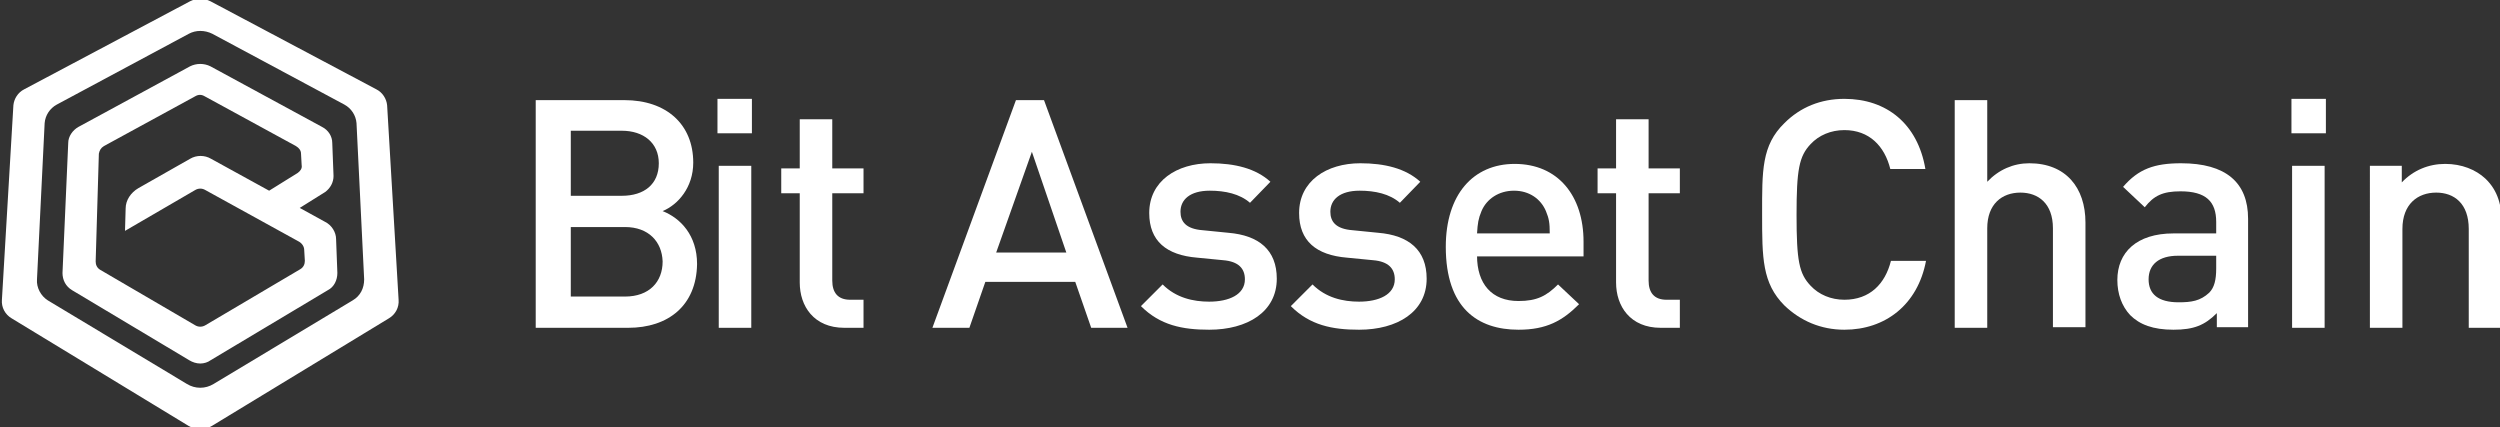 <?xml version="1.0" encoding="utf-8"?>
<!-- Generator: Adobe Illustrator 22.1.0, SVG Export Plug-In . SVG Version: 6.00 Build 0)  -->
<svg version="1.1" id="图层_1" xmlns="http://www.w3.org/2000/svg" xmlns:xlink="http://www.w3.org/1999/xlink" x="0px" y="0px"
	 viewBox="0 0 392 67" style="enable-background:new 0 0 392 67;" xml:space="preserve">
<rect x="0" y="0" width="392" height="67" fill="#333333" stroke="none"/>
<style type="text/css">
	.st0{fill:#fff;}
</style>
<g>
	<path class="st0" d="M31.4,67.3c-0.6,0-1.3-0.2-1.8-0.5L1.8,49.9c-1-0.6-1.6-1.7-1.5-2.9l1.8-30.5c0.1-1,0.7-2,1.7-2.5l26-13.8
		c1-0.5,2.2-0.5,3.2,0l26,13.8c1,0.5,1.6,1.5,1.7,2.5L62.5,47c0.1,1.2-0.5,2.3-1.5,2.9L33.2,66.8C32.7,67.1,32,67.3,31.4,67.3z
		 M7.5,47.1l21.8,13.1c1.3,0.8,2.9,0.8,4.2,0l21.8-13.1c1.2-0.7,1.8-1.9,1.8-3.3l-1.2-24.5c-0.1-1.2-0.8-2.3-1.9-2.9L33.3,5.3
		c-1.2-0.6-2.6-0.6-3.7,0L8.9,16.4C7.8,17,7.1,18.1,7,19.3L5.8,43.8C5.7,45.1,6.4,46.4,7.5,47.1z"/>
</g>
<g>
	<path class="st0" d="M31.4,57c-0.6,0-1.2-0.2-1.7-0.5l-18.4-11c-1-0.6-1.5-1.6-1.5-2.7l0.9-20.4c0-1,0.7-2,1.6-2.5l17.5-9.5
		c1-0.5,2.2-0.5,3.2,0l17.5,9.5c1,0.5,1.6,1.5,1.6,2.5l0.2,5.2c0,1-0.5,1.9-1.3,2.5l-4,2.5l4,2.2c1,0.5,1.7,1.6,1.7,2.7l0.2,5.3
		c0,1.1-0.5,2.2-1.5,2.7l-18.4,11C32.6,56.8,32,57,31.4,57z M15.7,42.3L30.6,51c0.5,0.3,1.1,0.3,1.6,0l14.9-8.8
		c0.5-0.3,0.7-0.8,0.7-1.3l-0.1-1.7c0-0.5-0.3-1-0.8-1.3l-14.7-8.1c-0.5-0.3-1.1-0.3-1.6,0l-11,6.4l0.1-3.5c0-1.3,0.8-2.5,2-3.2
		l8.1-4.6c1-0.6,2.3-0.6,3.3,0l9.1,5l4.5-2.8c0.4-0.3,0.7-0.7,0.6-1.2l-0.1-1.8c0-0.5-0.3-0.9-0.8-1.2l-14.3-7.8
		c-0.5-0.3-1-0.3-1.5,0l-14.3,7.8c-0.5,0.3-0.7,0.7-0.8,1.2L15,41C15,41.5,15.2,42,15.7,42.3z"/>
</g>
<g>
	<path class="st0" d="M98.5,51.4H84V15.7h13.9c6.6,0,10.8,3.8,10.8,9.8c0,3.9-2.4,6.6-4.8,7.6c2.8,1.1,5.4,3.8,5.4,8.3
		C109.2,47.9,104.8,51.4,98.5,51.4z M97.5,20.5h-8v10.2h8c3.5,0,5.8-1.8,5.8-5.1C103.3,22.4,100.9,20.5,97.5,20.5z M98,35.6h-8.5
		v10.9H98c3.8,0,5.9-2.3,5.9-5.5C103.8,37.9,101.7,35.6,98,35.6z"/>
	<path class="st0" d="M112.5,20.9v-5.4h5.4v5.4H112.5z M112.7,51.4V26h5.1v25.4H112.7z"/>
	<path class="st0" d="M132.4,51.4c-4.8,0-7-3.4-7-7.1v-14h-2.9v-3.9h2.9v-7.7h5.1v7.7h4.9v3.9h-4.9V44c0,1.9,0.9,3,2.8,3h2.1v4.4
		H132.4z"/>
	<path class="st0" d="M171.1,51.4l-2.5-7.2h-14.1l-2.5,7.2h-5.8l13.1-35.7h4.4l13.1,35.7H171.1z M161.8,23.8l-5.6,15.8h11
		L161.8,23.8z"/>
	<path class="st0" d="M189.6,51.7c-4.2,0-7.7-0.7-10.7-3.7l3.4-3.4c2.1,2.1,4.8,2.7,7.3,2.7c3.1,0,5.6-1.1,5.6-3.5
		c0-1.7-1-2.8-3.4-3l-4.1-0.4c-4.8-0.4-7.5-2.6-7.5-7c0-5,4.3-7.8,9.6-7.8c3.8,0,7.1,0.8,9.4,2.9l-3.2,3.3c-1.6-1.4-3.9-1.9-6.3-1.9
		c-3.1,0-4.6,1.4-4.6,3.3c0,1.5,0.8,2.7,3.5,2.9l4,0.4c4.8,0.4,7.6,2.7,7.6,7.2C200.2,48.9,195.6,51.7,189.6,51.7z"/>
	<path class="st0" d="M213.1,51.7c-4.2,0-7.7-0.7-10.7-3.7l3.4-3.4c2.1,2.1,4.8,2.7,7.3,2.7c3.1,0,5.6-1.1,5.6-3.5
		c0-1.7-1-2.8-3.4-3l-4.1-0.4c-4.8-0.4-7.5-2.6-7.5-7c0-5,4.3-7.8,9.6-7.8c3.8,0,7.1,0.8,9.4,2.9l-3.2,3.3c-1.6-1.4-3.9-1.9-6.3-1.9
		c-3.1,0-4.6,1.4-4.6,3.3c0,1.5,0.8,2.7,3.5,2.9l4,0.4c4.8,0.4,7.6,2.7,7.6,7.2C223.7,48.9,219.1,51.7,213.1,51.7z"/>
	<path class="st0" d="M231.6,40.1c0,4.4,2.3,7.1,6.5,7.1c2.9,0,4.4-0.8,6.2-2.6l3.3,3.1c-2.6,2.6-5.1,4-9.5,4
		c-6.4,0-11.4-3.4-11.4-13c0-8.2,4.3-13,10.8-13c6.8,0,10.8,5,10.8,12.2v2.3H231.6z M242.4,33.1c-0.8-1.9-2.6-3.2-5-3.2
		c-2.4,0-4.3,1.3-5.1,3.2c-0.5,1.2-0.6,1.9-0.7,3.5h11.4C243,35,242.9,34.3,242.4,33.1z"/>
	<path class="st0" d="M260.4,51.4c-4.8,0-7-3.4-7-7.1v-14h-2.9v-3.9h2.9v-7.7h5.1v7.7h4.9v3.9h-4.9V44c0,1.9,0.9,3,2.8,3h2.1v4.4
		H260.4z"/>
	<path class="st0" d="M289.2,51.7c-3.7,0-6.9-1.4-9.4-3.8c-3.5-3.5-3.5-7.5-3.5-14.3s-0.1-10.8,3.5-14.3c2.5-2.5,5.7-3.8,9.4-3.8
		c6.6,0,11.5,3.9,12.7,11h-5.5c-0.9-3.6-3.3-6.1-7.2-6.1c-2.1,0-4,0.8-5.3,2.2c-1.8,1.9-2.2,4-2.2,11.1c0,7.2,0.4,9.2,2.2,11.1
		c1.3,1.4,3.2,2.2,5.3,2.2c4,0,6.4-2.5,7.3-6.1h5.5C300.7,47.8,295.6,51.7,289.2,51.7z"/>
	<path class="st0" d="M321.9,51.4V35.8c0-3.9-2.3-5.6-5.1-5.6c-2.9,0-5.2,1.8-5.2,5.6v15.6h-5.1V15.7h5.1v12.8
		c1.8-1.9,4.1-2.9,6.6-2.9c5.7,0,8.8,3.8,8.8,9.3v16.4H321.9z"/>
	<path class="st0" d="M347.6,51.4v-2.3c-1.9,1.9-3.6,2.6-6.8,2.6c-3.2,0-5.3-0.8-6.8-2.3c-1.3-1.4-2-3.3-2-5.5c0-4.3,3-7.3,8.8-7.3
		h6.7v-1.8c0-3.2-1.6-4.8-5.6-4.8c-2.8,0-4.2,0.7-5.6,2.5l-3.4-3.2c2.4-2.8,4.9-3.7,9.1-3.7c7,0,10.5,3,10.5,8.7v17H347.6z
		 M347.5,40.1h-6c-3,0-4.6,1.4-4.6,3.7s1.5,3.6,4.7,3.6c2,0,3.4-0.2,4.8-1.5c0.8-0.8,1.1-2,1.1-3.8V40.1z"/>
	<path class="st0" d="M359.3,20.9v-5.4h5.4v5.4H359.3z M359.4,51.4V26h5.1v25.4H359.4z"/>
	<path class="st0" d="M387.1,51.4V35.9c0-4-2.3-5.7-5.1-5.7c-2.9,0-5.3,1.8-5.3,5.7v15.5h-5.1V26h5v2.6c1.8-1.9,4.2-2.9,6.8-2.9
		c2.6,0,4.8,0.9,6.3,2.3c2,1.9,2.6,4.3,2.6,7.2v16.2H387.1z"/>
</g>
</svg>
